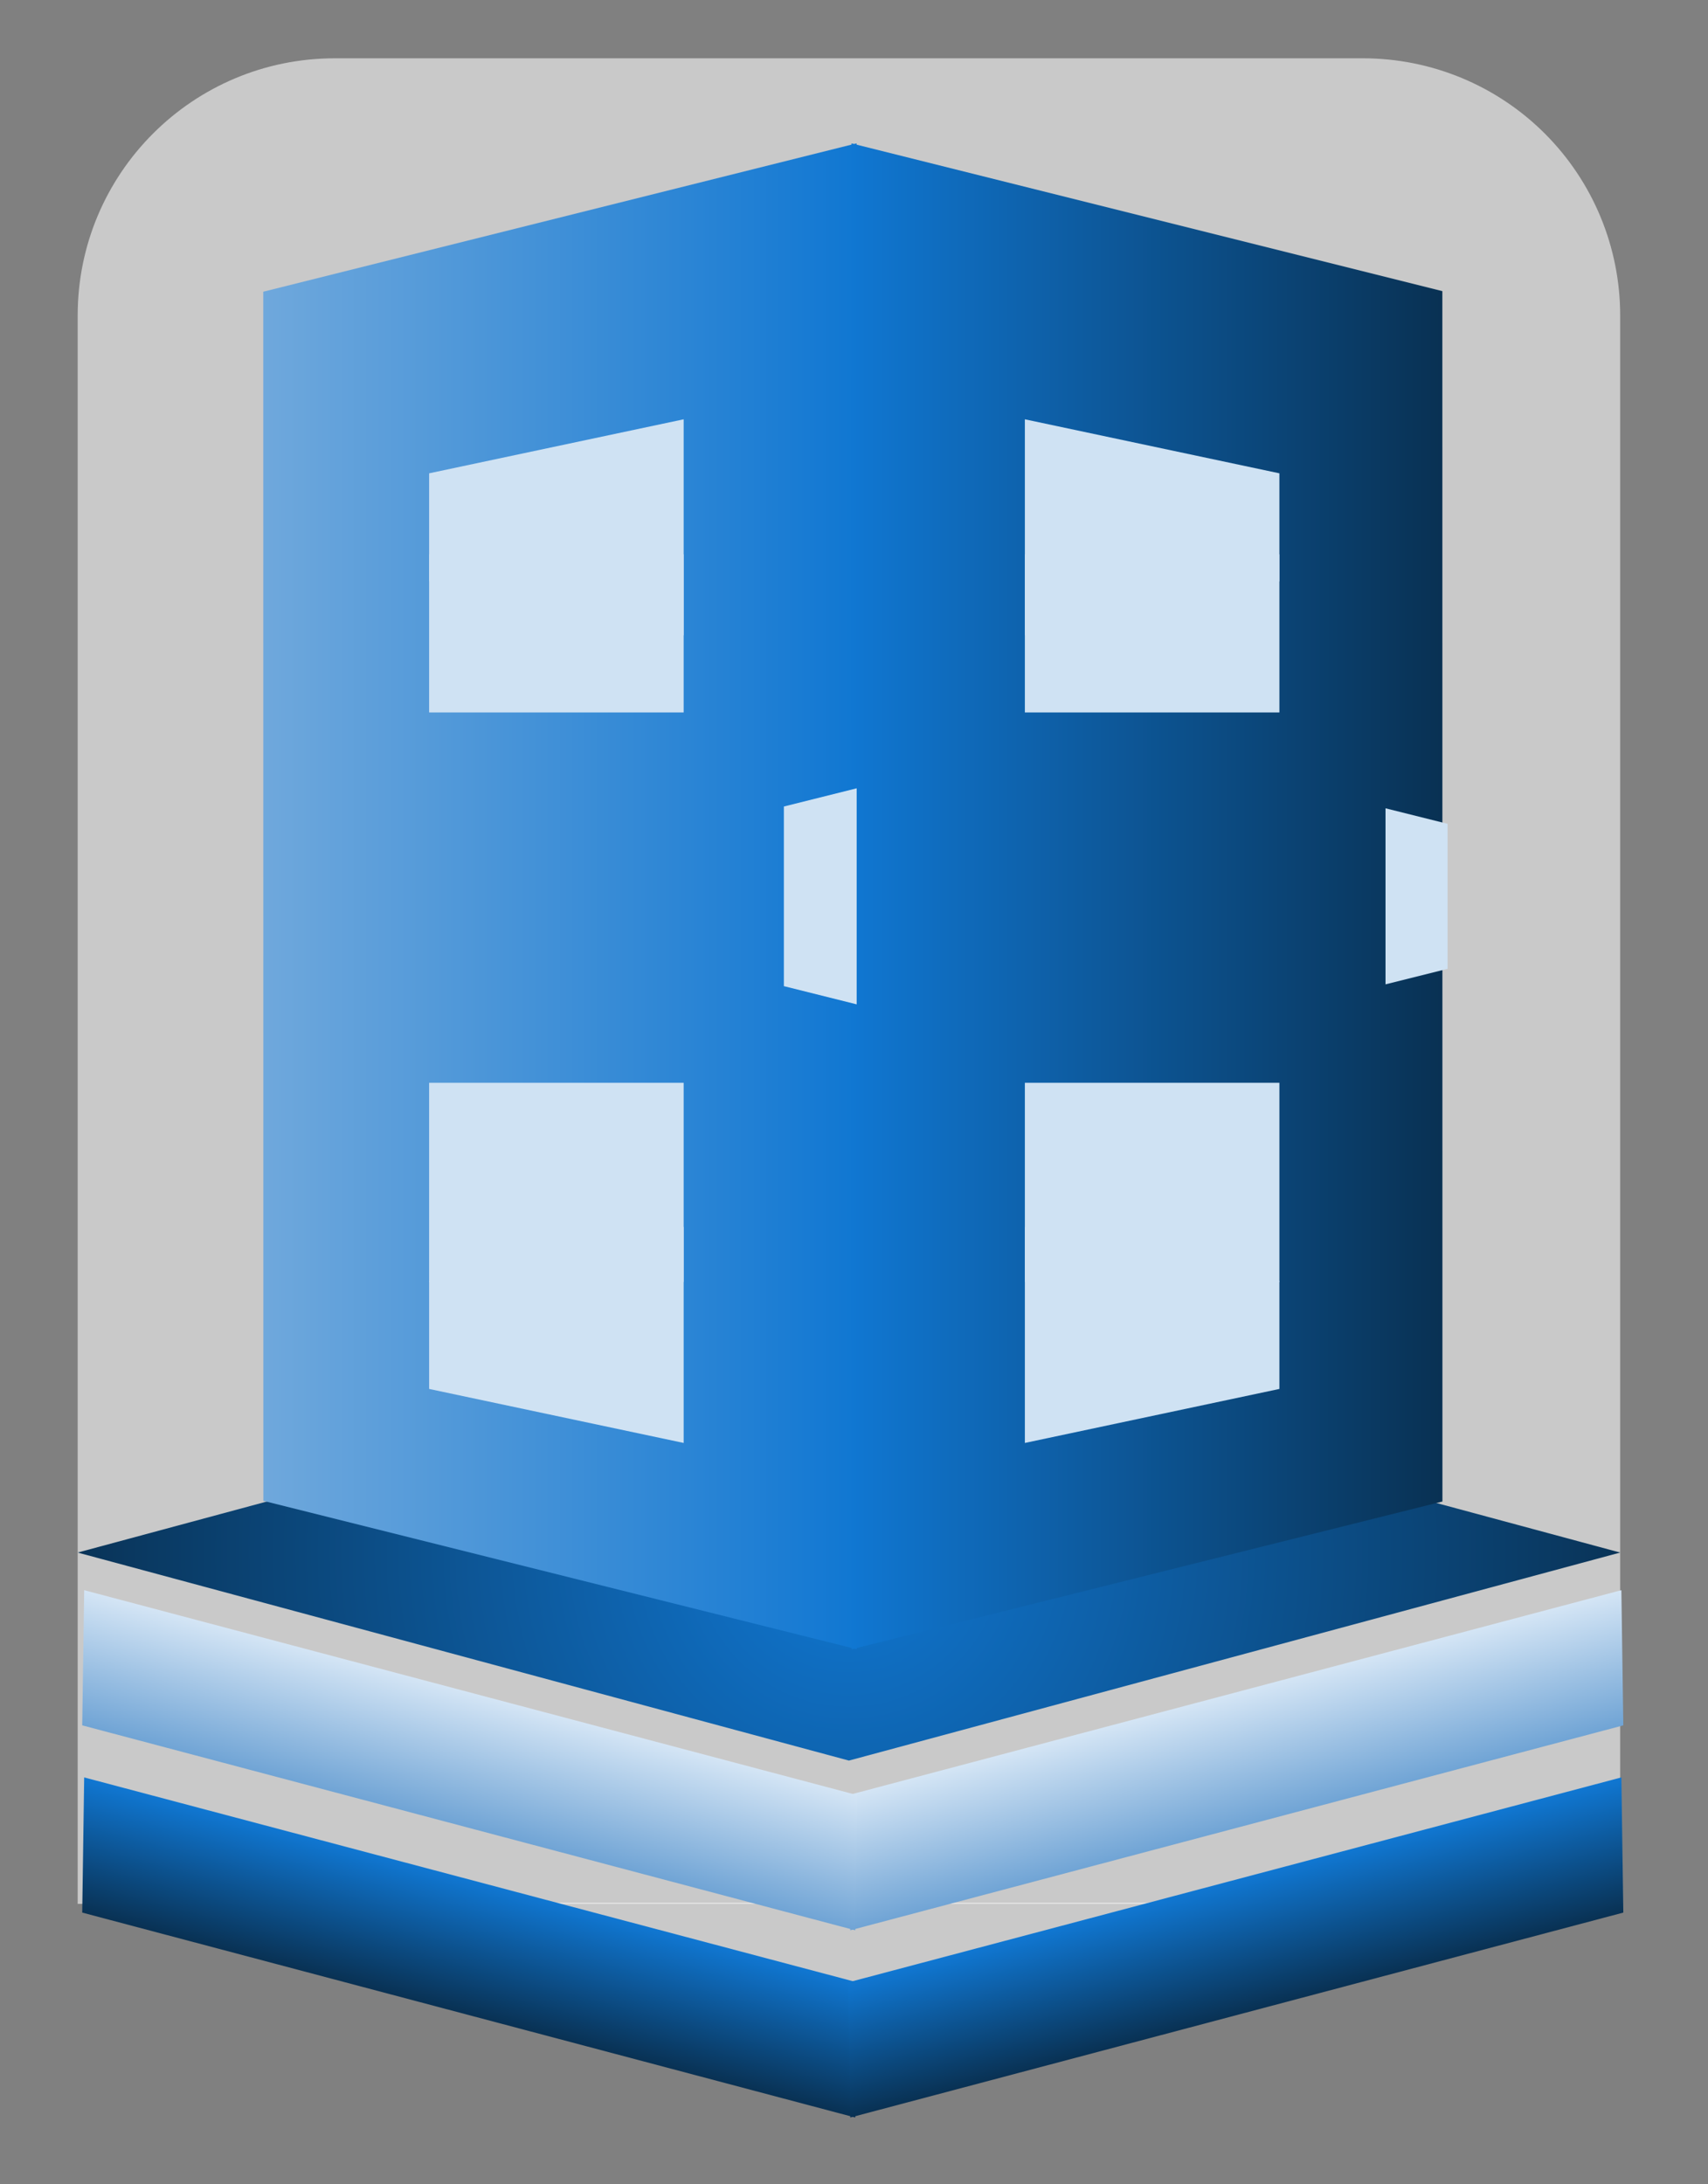 <svg version="1.1" viewBox="0.0 0.0 516.543 660.373" fill="none" stroke="none" stroke-linecap="square" stroke-miterlimit="10" xmlns:xlink="http://www.w3.org/1999/xlink" xmlns="http://www.w3.org/2000/svg"><rect x="0.0" y="0.0" width="516.543" height="660.373" fill="#808080" stroke="none"/><clipPath id="p.0"><path d="m0 0l516.543 0l0 660.373l-516.543 0l0 -660.373z" clip-rule="nonzero"/></clipPath><g clip-path="url(#p.0)"><path fill="#000000" fill-opacity="0.0" d="m0 0l516.543 0l0 660.373l-516.543 0z" fill-rule="evenodd"/><path fill="#ffffff" fill-opacity="0.576" d="m159.997 575.334l193.48 0l0 26.425l-193.48 0z" fill-rule="evenodd"/><path fill="#ffffff" fill-opacity="0.576" d="m101.243 17.63l310.989 0l0 0c20.62 0 40.396 8.191 54.977 22.772c14.581 14.581 22.772 34.357 22.772 54.977l0 480.266c0 0.002 -0.002 0.004 -0.004 0.004l-466.484 -0.004l0 0c-0.002 0 -0.004 -0.002 -0.004 -0.004l0.004 -480.262l0 0c0 -42.94 34.81 -77.75 77.75 -77.75z" fill-rule="evenodd"/><path fill="#cfe2f3" d="m331.698 362.294l-76.189 -19.047l0 -179.606l76.189 -19.047z" fill-rule="evenodd"/><path fill="#cfe2f3" d="m331.698 144.593l76.189 19.047l0 179.606l-76.189 19.047z" fill-rule="evenodd"/><defs><radialGradient id="p.1" gradientUnits="userSpaceOnUse" gradientTransform="matrix(15.543 0.0 0.0 15.543 0.0 0.0)" spreadMethod="pad" cx="16.518" cy="30.202" fx="16.518" fy="30.202" r="15.543"><stop offset="0.0" stop-color="#1077d2"/><stop offset="1.0" stop-color="#093153"/></radialGradient></defs><path fill="url(#p.1)" d="m23.488 469.428l233.244 -62.898l233.244 62.898l-233.244 62.898z" fill-rule="evenodd"/><defs><linearGradient id="p.2" gradientUnits="userSpaceOnUse" gradientTransform="matrix(-9.266360044258247E-4 -13.395 13.395 -9.266360044258247E-4 0.0 0.0)" spreadMethod="pad" x1="-3.237" y1="19.339" x2="-3.237" y2="5.943"><stop offset="0.0" stop-color="#1077d2"/><stop offset="1.0" stop-color="#6fa8dc"/></linearGradient></defs><path fill="url(#p.2)" d="m259.081 498.651l-179.436 -44.858l-0.025 -365.591l179.43 -44.858z" fill-rule="evenodd"/><defs><linearGradient id="p.3" gradientUnits="userSpaceOnUse" gradientTransform="matrix(9.24682073369124E-4 13.367 -13.367 9.24682073369124E-4 0.0 0.0)" spreadMethod="pad" x1="37.306" y1="-19.265" x2="37.307" y2="-32.632"><stop offset="0.0" stop-color="#1077d2"/><stop offset="1.0" stop-color="#093153"/></linearGradient></defs><path fill="url(#p.3)" d="m257.524 43.358l178.68 44.669l0.025 365.969l-178.674 44.669z" fill-rule="evenodd"/><defs><linearGradient id="p.4" gradientUnits="userSpaceOnUse" gradientTransform="matrix(6.192 -1.641 1.641 6.192 0.0 0.0)" spreadMethod="pad" x1="15.462" y1="92.17" x2="15.461" y2="98.362"><stop offset="0.0" stop-color="#d4e5f5"/><stop offset="1.0" stop-color="#70a4d5"/></linearGradient></defs><path fill="url(#p.4)" d="m257.145 583.637l-0.59 -40.871l233.787 -61.964l0.59 40.871z" fill-rule="evenodd"/><defs><linearGradient id="p.5" gradientUnits="userSpaceOnUse" gradientTransform="matrix(-6.192 -1.641 -1.641 6.192 0.0 0.0)" spreadMethod="pad" x1="-62.378" y1="71.54" x2="-62.378" y2="77.731"><stop offset="0.0" stop-color="#d4e5f5"/><stop offset="1.0" stop-color="#70a4d5"/></linearGradient></defs><path fill="url(#p.5)" d="m258.654 583.638l0.59 -40.871l-233.787 -61.964l-0.59 40.871z" fill-rule="evenodd"/><defs><linearGradient id="p.6" gradientUnits="userSpaceOnUse" gradientTransform="matrix(-6.192 -1.641 -1.641 6.192 0.0 0.0)" spreadMethod="pad" x1="-64.642" y1="80.083" x2="-64.642" y2="86.274"><stop offset="0.0" stop-color="#1077d2"/><stop offset="1.0" stop-color="#093153"/></linearGradient></defs><path fill="url(#p.6)" d="m258.654 640.25l0.59 -40.871l-233.787 -61.964l-0.59 40.871z" fill-rule="evenodd"/><path fill="#cfe2f3" d="m206.756 192.102l-76.976 -16.331l0 -32.661l76.976 -16.331z" fill-rule="evenodd"/><path fill="#cfe2f3" d="m129.78 167.604l76.976 0l0 47.811l-76.976 0z" fill-rule="evenodd"/><path fill="#cfe2f3" d="m132.378 157.948l71.78 0l0 47.811l-71.78 0z" fill-rule="evenodd"/><path fill="#cfe2f3" d="m206.756 436.286l-76.976 -16.331l0 -32.661l76.976 -16.331z" fill-rule="evenodd"/><path fill="#cfe2f3" d="m129.78 327.388l76.976 0l0 60.22l-76.976 0z" fill-rule="evenodd"/><path fill="#cfe2f3" d="m132.378 352.509l71.78 0l0 47.811l-71.78 0z" fill-rule="evenodd"/><path fill="#cfe2f3" d="m309.945 192.102l76.976 -16.331l0 -32.661l-76.976 -16.331z" fill-rule="evenodd"/><path fill="#cfe2f3" d="m386.921 167.604l-76.976 0l0 47.811l76.976 0z" fill-rule="evenodd"/><path fill="#cfe2f3" d="m384.323 157.948l-71.78 0l0 47.811l71.78 0z" fill-rule="evenodd"/><path fill="#cfe2f3" d="m309.945 436.286l76.976 -16.331l0 -32.661l-76.976 -16.331z" fill-rule="evenodd"/><path fill="#cfe2f3" d="m386.921 327.388l-76.976 0l0 60.22l76.976 0z" fill-rule="evenodd"/><path fill="#cfe2f3" d="m384.323 352.509l-71.78 0l0 47.811l71.78 0z" fill-rule="evenodd"/><path fill="#cfe2f3" d="m259.081 303.672l-22.016 -5.504l0 -54.315l22.016 -5.504z" fill-rule="evenodd"/><path fill="#cfe2f3" d="m419.016 297.625l18.772 -4.693l0 -43.843l-18.772 -4.693z" fill-rule="evenodd"/><defs><linearGradient id="p.7" gradientUnits="userSpaceOnUse" gradientTransform="matrix(6.192 -1.641 1.641 6.192 0.0 0.0)" spreadMethod="pad" x1="13.197" y1="100.713" x2="13.197" y2="106.905"><stop offset="0.0" stop-color="#1077d2"/><stop offset="1.0" stop-color="#093153"/></linearGradient></defs><path fill="url(#p.7)" d="m257.145 640.248l-0.59 -40.871l233.787 -61.964l0.59 40.871z" fill-rule="evenodd"/></g></svg>